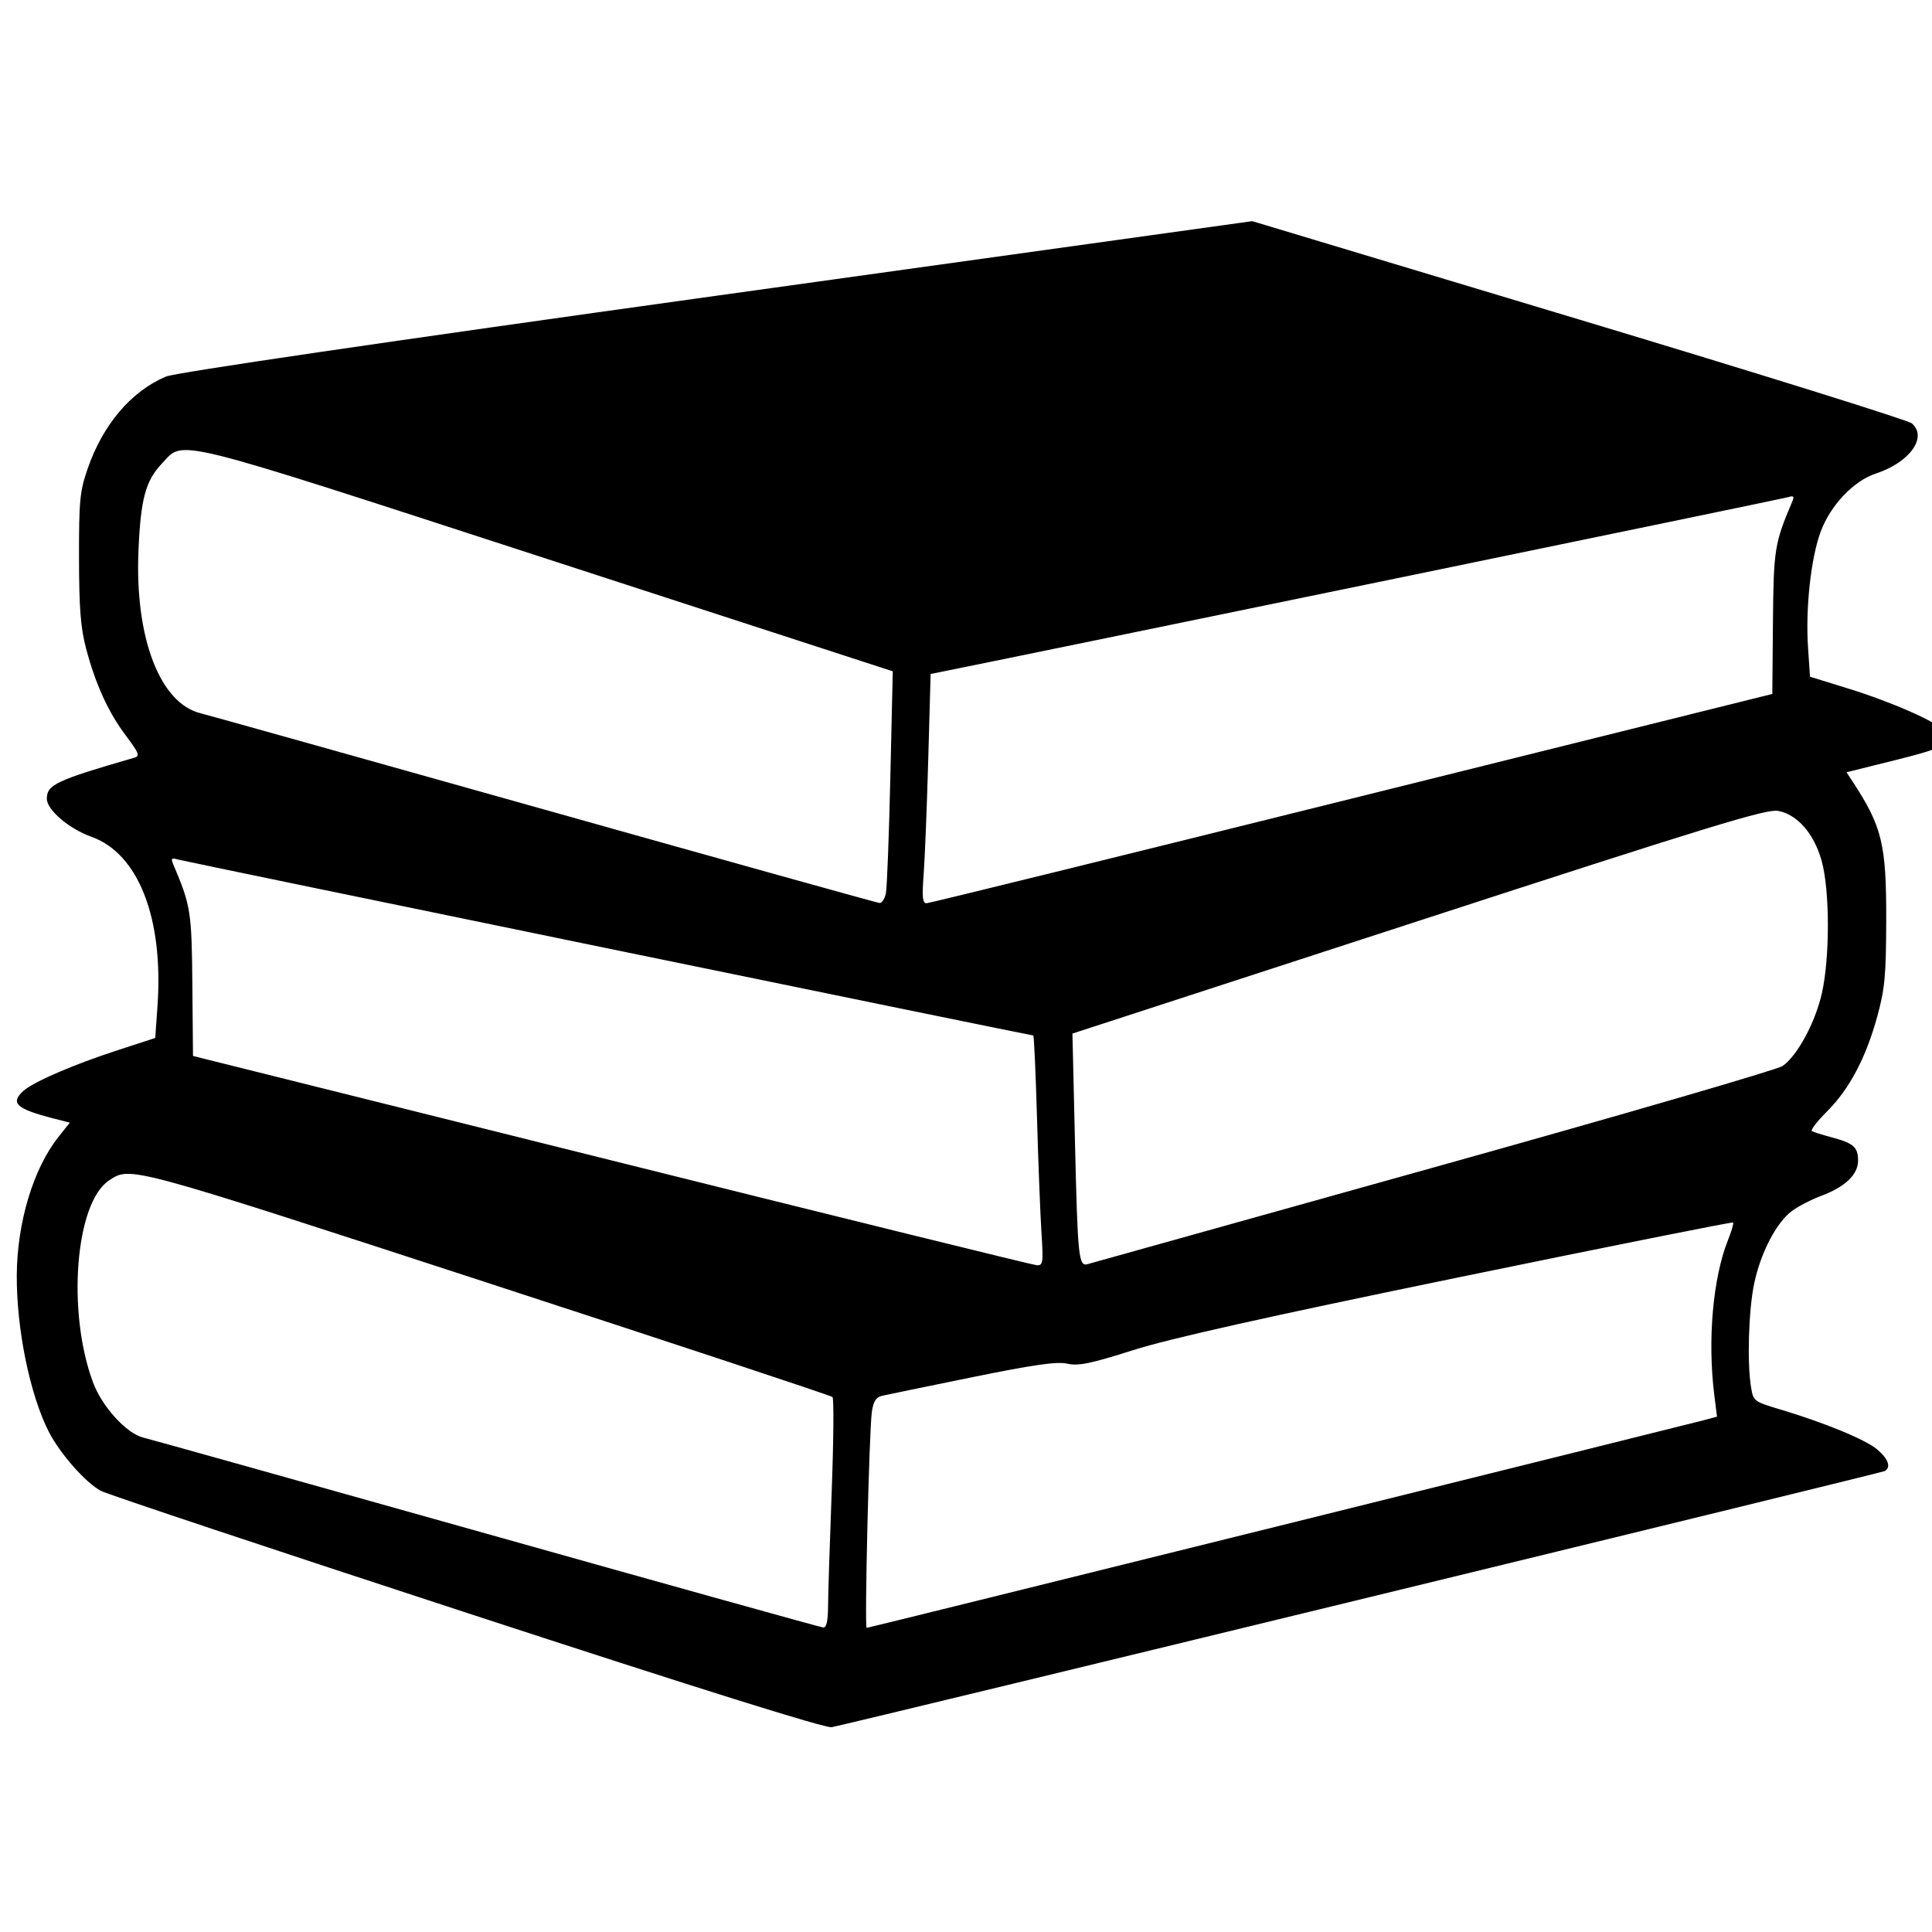 <?xml version="1.0" encoding="UTF-8" standalone="no"?>
<!-- Created with Inkscape (http://www.inkscape.org/) -->

<svg
   version="1.1"
   id="svg316"
   width="356.174"
   height="356.174"
   viewBox="0 0 356.174 356.174"
   sodipodi:docname="brand.svg"
   inkscape:version="1.2.2 (b0a84865, 2022-12-01)"
   xmlns:inkscape="http://www.inkscape.org/namespaces/inkscape"
   xmlns:sodipodi="http://sodipodi.sourceforge.net/DTD/sodipodi-0.dtd"
   xmlns="http://www.w3.org/2000/svg"
   xmlns:svg="http://www.w3.org/2000/svg">
  <defs
     id="defs320" />
  <sodipodi:namedview
     id="namedview318"
     pagecolor="#ffffff"
     bordercolor="#000000"
     borderopacity="0.25"
     inkscape:showpageshadow="2"
     inkscape:pageopacity="0.0"
     inkscape:pagecheckerboard="0"
     inkscape:deskcolor="#d1d1d1"
     showgrid="false"
     inkscape:zoom="0.66259764"
     inkscape:cx="193.93368"
     inkscape:cy="193.93368"
     inkscape:window-width="1300"
     inkscape:window-height="739"
     inkscape:window-x="92"
     inkscape:window-y="135"
     inkscape:window-maximized="0"
     inkscape:current-layer="g322" />
  <g
     inkscape:groupmode="layer"
     inkscape:label="Image"
     id="g322">
    <path
       style="fill:#000000;stroke-width:0.696"
       d="m 86.2,297.385 c -35.965,-11.76 -66.373,-21.895 -67.573,-22.523 -2.801,-1.466 -7.6,-6.909 -9.65,-10.945 -3.476,-6.842 -5.941,-18.925 -5.884,-28.834 0.056,-9.69 3.041,-19.618 7.647,-25.434 l 2.129,-2.688 -2.987,-0.763 c -6.872,-1.756 -8.054,-2.838 -5.564,-5.091 1.817,-1.645 9.198,-4.835 17.264,-7.462 l 7.035,-2.291 0.414,-5.869 c 1.143,-16.2 -3.505,-28.123 -12.17,-31.216 -4.118,-1.47 -8.228,-4.968 -8.228,-7.004 0,-2.607 1.684,-3.398 16.164,-7.59 1.031,-0.299 0.807,-0.879 -1.539,-3.987 -3.266,-4.325 -5.615,-9.452 -7.381,-16.101 -1.013,-3.816 -1.297,-7.428 -1.312,-16.696 -0.017,-10.563 0.152,-12.32 1.58,-16.454 2.825,-8.175 8.028,-14.301 14.454,-17.018 1.712,-0.724 39.551,-6.28 101.493,-14.902 l 98.764,-13.748 60.192,18.111 c 33.106,9.961 60.74,18.587 61.41,19.169 2.942,2.559 -0.393,7.202 -6.648,9.256 -4.067,1.336 -8.329,5.817 -10.143,10.665 -1.814,4.849 -2.835,14.164 -2.347,21.417 l 0.361,5.365 7.041,2.18 c 8.1,2.508 16.349,6.152 17.727,7.831 1.785,2.175 0.35,3.034 -8.912,5.337 l -9.125,2.269 1.157,1.766 c 5.412,8.259 6.199,11.521 6.164,25.539 -0.025,10.186 -0.255,12.646 -1.656,17.739 -2.099,7.633 -5.132,13.36 -9.262,17.49 -1.817,1.817 -3.071,3.446 -2.787,3.619 0.284,0.173 1.926,0.691 3.647,1.15 4.037,1.076 4.87,1.81 4.87,4.295 0,2.567 -2.388,4.852 -6.782,6.488 -1.818,0.677 -4.252,1.934 -5.41,2.794 -2.864,2.126 -5.754,7.675 -6.959,13.361 -1.035,4.886 -1.329,14.606 -0.578,19.149 0.419,2.537 0.56,2.645 5.29,4.053 8.157,2.429 15.79,5.571 17.951,7.389 2.05,1.725 2.603,3.267 1.432,3.991 -0.538,0.332 -189.512,46.297 -194.162,47.226 -1.132,0.226 -24.567,-7.117 -67.13,-21.033 z m 66.457,-1.277 c 0.012,-2.2 0.312,-11.667 0.666,-21.039 0.354,-9.371 0.422,-17.255 0.152,-17.521 -0.271,-0.265 -28.967,-9.767 -63.771,-21.115 -66.296,-21.617 -65.611,-21.432 -69.584,-18.828 -6.224,4.078 -7.831,24.154 -2.98,37.227 1.662,4.48 6.186,9.453 9.269,10.192 1.129,0.271 29.601,8.242 63.27,17.715 33.67,9.473 61.609,17.256 62.087,17.296 0.601,0.05 0.876,-1.163 0.891,-3.927 z m 83.185,-14.807 c 41.662,-10.344 76.863,-19.105 78.222,-19.468 l 2.473,-0.662 -0.501,-4.01 c -1.267,-10.146 -0.25,-21.612 2.534,-28.56 0.658,-1.642 1.079,-3.095 0.935,-3.229 -0.144,-0.134 -22.911,4.416 -50.593,10.112 -35.446,7.293 -53.19,11.261 -59.993,13.419 -7.878,2.498 -10.123,2.959 -12.166,2.498 -1.901,-0.429 -6.14,0.176 -17.572,2.506 -8.287,1.689 -15.743,3.227 -16.57,3.417 -1.116,0.257 -1.601,1.019 -1.88,2.957 -0.497,3.451 -1.374,39.828 -0.96,39.828 0.177,0 34.409,-8.463 76.072,-18.807 z M 191.999,227.239 c -0.216,-3.348 -0.587,-12.896 -0.825,-21.217 -0.238,-8.322 -0.548,-15.13 -0.69,-15.13 -0.567,0 -156.55,-32.089 -157.78,-32.459 -1.079,-0.324 -1.221,-0.158 -0.771,0.9 3.232,7.601 3.41,8.717 3.529,22.145 l 0.117,13.195 77.137,19.249 c 42.425,10.587 77.708,19.284 78.406,19.326 1.166,0.071 1.238,-0.419 0.877,-6.009 z m 72.288,-12.009 c 34.435,-9.615 63.391,-18.033 64.348,-18.707 2.731,-1.922 6.018,-8.009 7.235,-13.397 1.495,-6.619 1.474,-19.032 -0.041,-24.432 -1.411,-5.03 -4.467,-8.534 -8.025,-9.201 -2.13,-0.4 -12.339,2.724 -66.306,20.289 l -63.788,20.761 0.456,19.478 c 0.513,21.933 0.675,23.511 2.358,23.025 0.636,-0.184 29.33,-8.201 63.765,-17.817 z M 163.326,164.63 c 0.202,-1.052 0.568,-10.678 0.814,-21.391 l 0.447,-19.478 -63.828,-20.752 C 30.58,80.192 34.012,81.042 29.855,85.449 c -3.031,3.214 -3.923,6.527 -4.328,16.087 -0.682,16.076 3.963,28.173 11.509,29.973 1.023,0.244 29.407,8.195 63.077,17.668 33.67,9.473 61.584,17.256 62.032,17.295 0.448,0.039 0.979,-0.79 1.181,-1.842 z m 85.924,-17.418 77.485,-19.278 0.116,-13.217 c 0.118,-13.453 0.295,-14.564 3.528,-22.167 0.451,-1.061 0.31,-1.222 -0.771,-0.886 -0.945,0.294 -135.594,28.066 -156.204,32.218 l -1.838,0.37 -0.44,15.754 c -0.242,8.665 -0.621,18.18 -0.843,21.145 -0.32,4.276 -0.208,5.386 0.539,5.365 0.518,-0.015 35.81,-8.702 78.427,-19.304 z"
       id="path484" />
  </g>
</svg>
